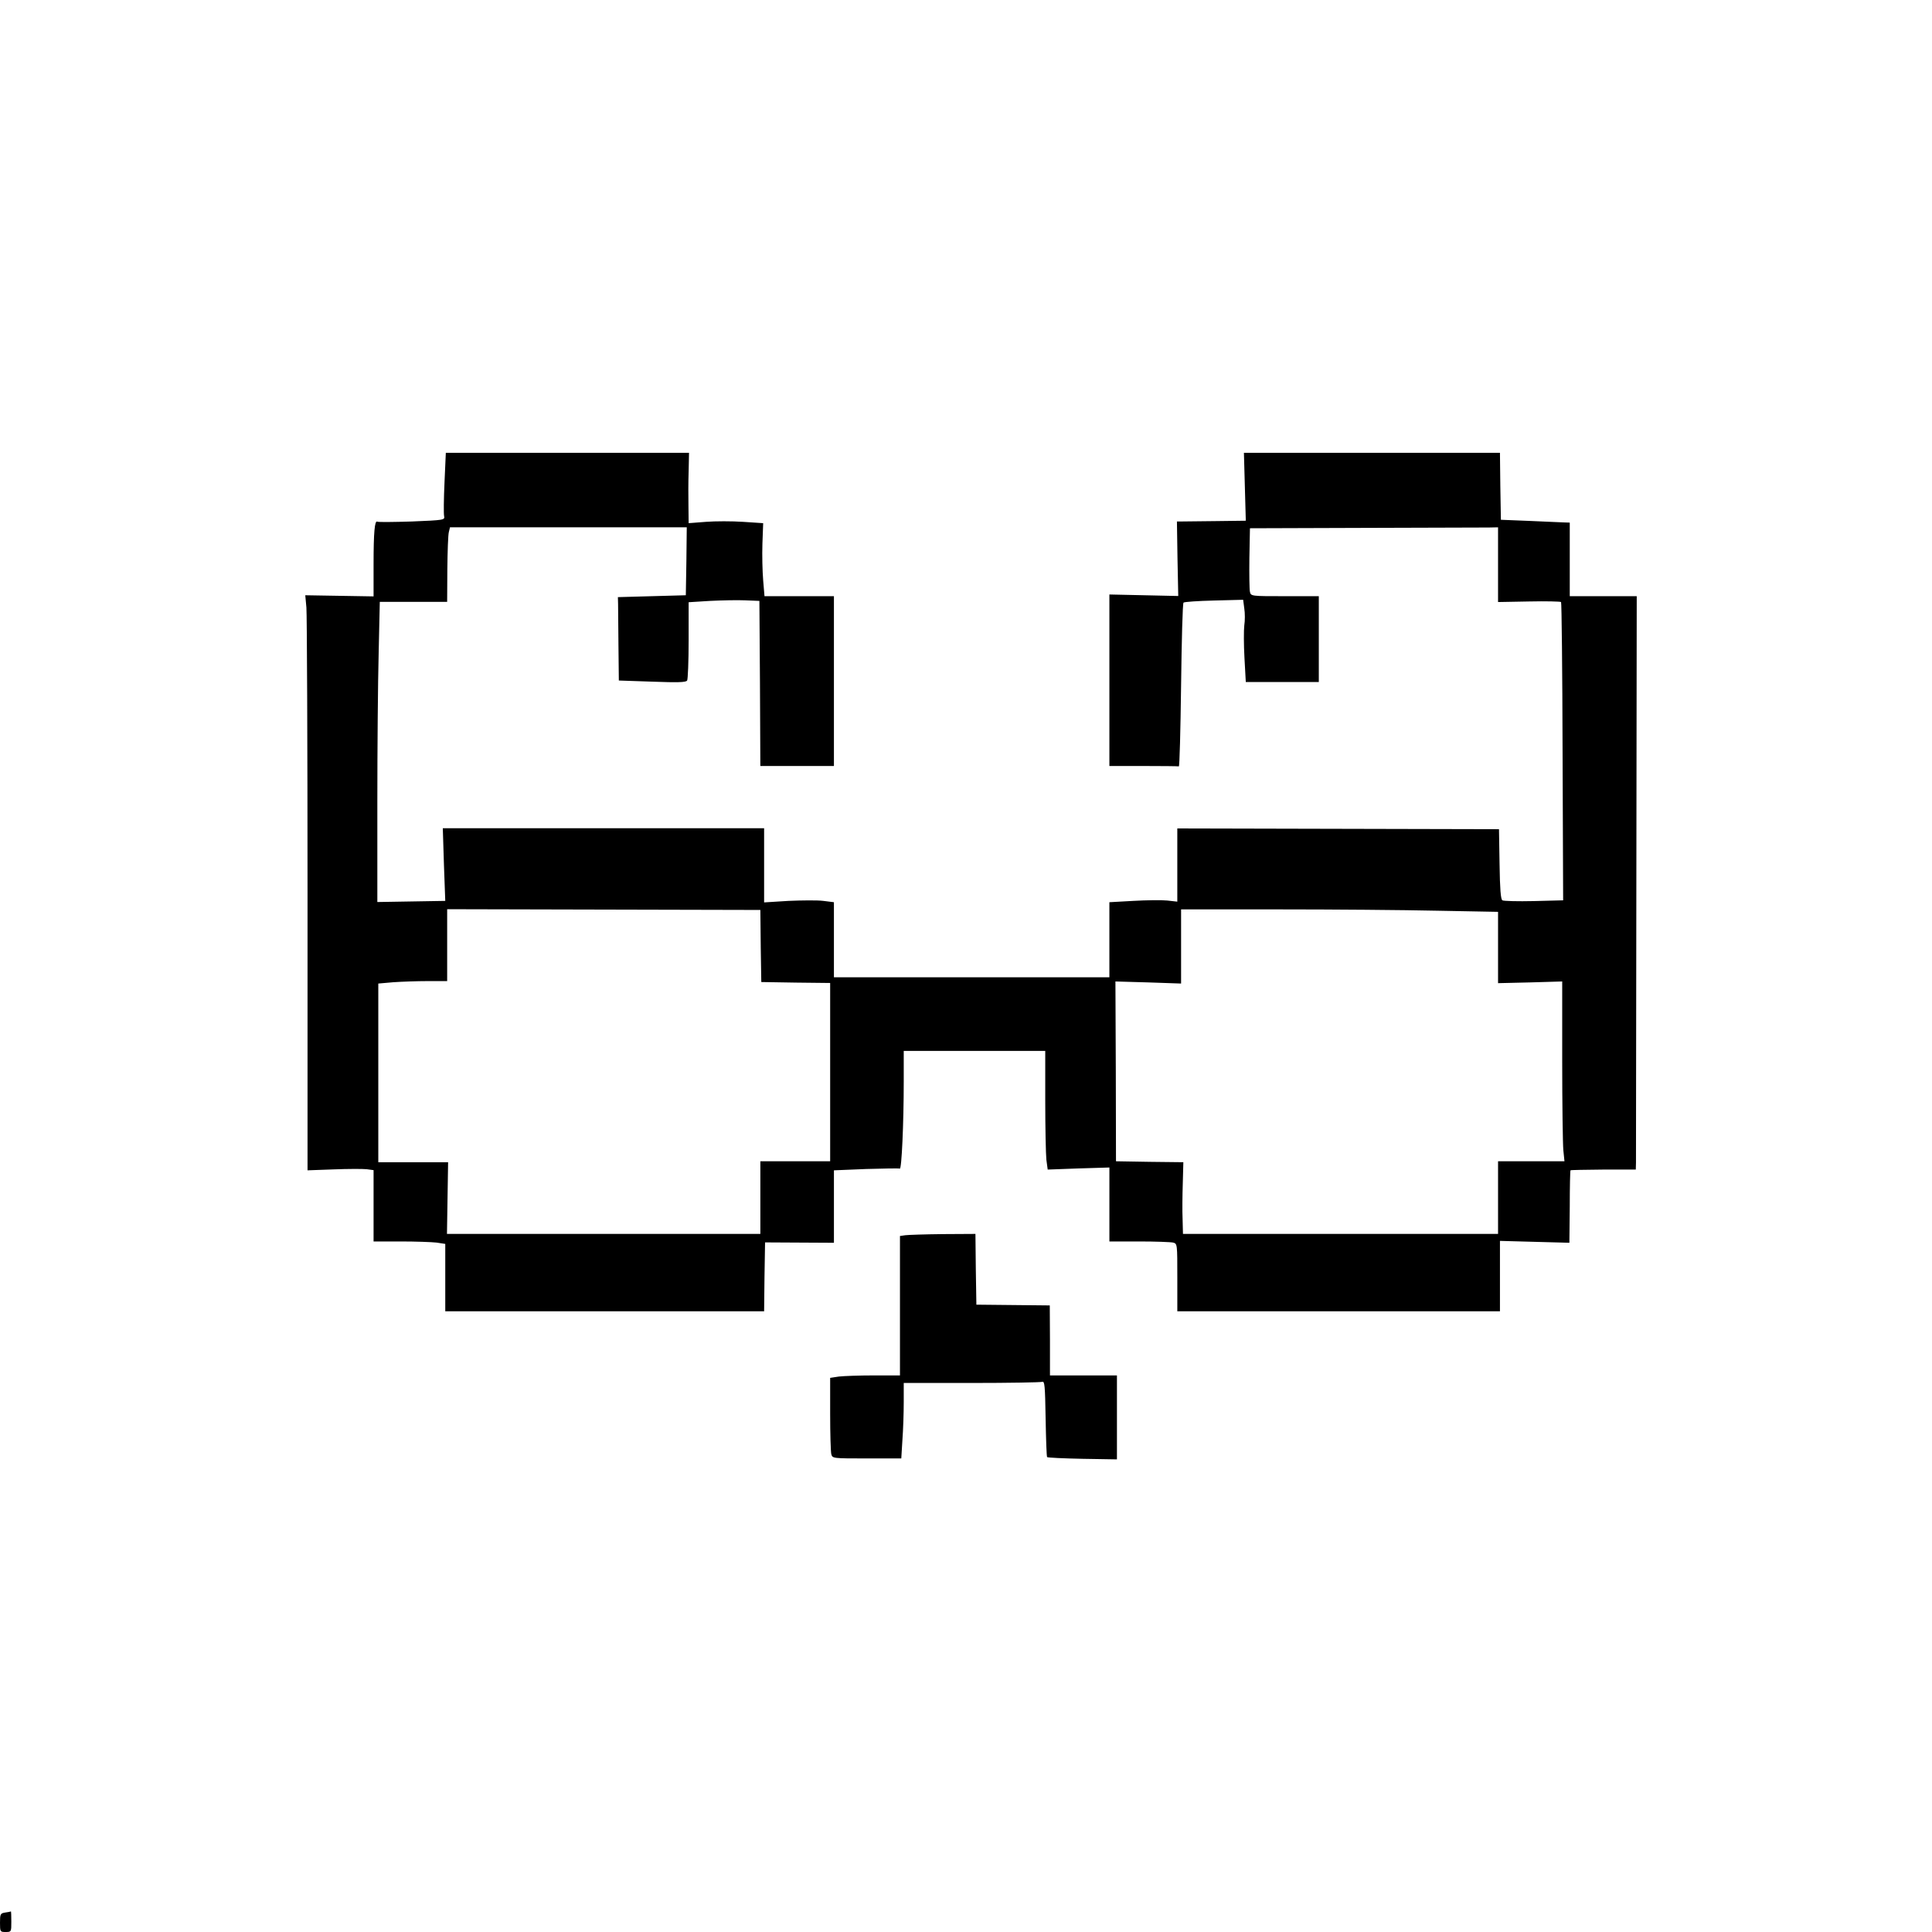 <?xml version="1.0" standalone="no"?>
<!DOCTYPE svg PUBLIC "-//W3C//DTD SVG 20010904//EN"
 "http://www.w3.org/TR/2001/REC-SVG-20010904/DTD/svg10.dtd">
<svg version="1.0" xmlns="http://www.w3.org/2000/svg"
 width="1024pt" height="1024pt" viewBox="0 0 1024 1024"
 preserveAspectRatio="xMidYMid meet">

<g transform="translate(0,1024) scale(0.1,-0.1)"
fill="#000000" stroke="none">
<path d="M2356 7683 c-4 -87 -5 -167 -2 -179 4 -20 0 -21 -171 -28 -96 -3
-178 -4 -183 -1 -14 9 -20 -56 -20 -227 l0 -169 -181 3 -181 3 6 -65 c3 -36 6
-722 6 -1524 l0 -1459 138 5 c75 3 154 3 175 1 l37 -5 0 -189 0 -189 144 0
c79 0 164 -3 190 -6 l46 -7 0 -178 0 -179 845 0 845 0 2 183 3 182 183 -1 182
-1 0 192 0 192 171 7 c94 3 174 4 178 2 10 -6 21 242 21 461 l0 163 375 0 375
0 0 -262 c0 -145 3 -286 6 -315 l7 -52 163 6 164 5 0 -196 0 -196 158 0 c86 0
167 -3 180 -6 22 -6 22 -8 22 -185 l0 -179 855 0 855 0 0 186 0 187 184 -5
184 -5 2 190 c0 105 2 192 4 194 1 2 80 3 174 4 l172 0 1 37 c0 20 1 704 2
1519 l2 1483 -177 0 -178 0 0 195 0 195 -32 1 c-18 1 -100 4 -183 8 l-150 6
-3 178 -2 177 -679 0 -678 0 5 -180 5 -180 -159 -2 c-87 -1 -170 -2 -183 -2
l-23 0 3 -198 4 -197 -182 4 -183 4 0 -455 0 -454 180 0 c99 0 183 -1 188 -2
4 -2 9 191 12 429 3 237 8 435 13 439 4 4 77 9 161 11 l155 4 6 -46 c4 -25 4
-65 0 -90 -3 -25 -3 -103 1 -173 l7 -127 193 0 194 0 0 228 0 227 -180 0
c-178 0 -180 0 -185 23 -3 12 -4 93 -3 179 l3 158 610 2 c336 1 631 2 657 2
l48 1 0 -198 0 -198 164 3 c90 2 167 0 170 -3 3 -3 7 -360 8 -793 l3 -788
-155 -4 c-85 -2 -161 0 -167 4 -9 6 -13 60 -15 192 l-3 185 -852 2 -853 2 0
-194 0 -194 -54 6 c-29 3 -110 2 -180 -2 l-126 -7 0 -199 0 -199 -730 0 -730
0 0 199 0 199 -56 7 c-31 4 -114 3 -185 0 l-129 -8 0 197 0 196 -852 0 -851 0
6 -192 7 -193 -180 -3 -180 -3 0 524 c0 288 3 646 7 795 l6 272 179 0 178 0 1
173 c1 94 4 183 8 197 l6 25 628 0 627 0 -2 -180 -3 -180 -180 -5 -180 -5 1
-37 c0 -21 1 -121 2 -221 l2 -184 177 -6 c135 -5 179 -4 185 6 4 6 8 103 8
214 l0 201 113 7 c61 3 146 5 187 3 l75 -3 3 -437 2 -438 195 0 195 0 0 450 0
450 -184 0 -184 0 -7 84 c-4 47 -6 134 -4 194 l4 109 -106 7 c-59 4 -148 4
-198 0 l-91 -7 -1 89 c-1 49 -1 133 1 187 l2 97 -645 0 -644 0 -7 -157z m1676
-2457 l3 -191 183 -3 182 -2 0 -473 0 -472 -185 0 -185 0 0 -192 0 -193 -830
0 -831 0 3 190 3 190 -185 0 -185 0 0 474 0 473 80 7 c44 3 126 6 183 6 l102
0 0 190 0 191 830 -2 830 -2 2 -191z m3586 187 l322 -6 0 -189 0 -189 170 4
170 5 0 -418 c0 -229 3 -444 6 -476 l6 -59 -176 0 -176 0 0 -192 0 -193 -835
0 -835 0 -2 78 c-2 42 -1 128 1 189 l3 113 -178 2 -179 3 -1 477 -2 476 174
-5 174 -6 0 196 0 197 518 0 c284 0 662 -3 840 -7z"/>
<path d="M4798 3693 l-28 -4 0 -370 0 -369 -139 0 c-76 0 -159 -3 -185 -6
l-46 -7 0 -191 c0 -105 3 -201 6 -213 6 -23 8 -23 189 -23 l182 0 6 98 c4 53
7 143 7 200 l0 102 359 0 c198 0 366 3 375 6 13 5 15 -20 18 -194 2 -110 5
-203 8 -205 3 -3 87 -7 188 -9 l182 -3 0 222 0 223 -177 0 -178 0 0 186 -1
185 -194 2 -195 2 -3 188 -2 187 -173 -1 c-94 -1 -184 -4 -199 -6z"/>
<path d="M27 103 c-25 -4 -27 -8 -27 -54 0 -48 1 -49 30 -49 30 0 30 1 30 55
0 30 -1 54 -2 54 -2 -1 -15 -4 -31 -6z"/>
</g>
</svg>
